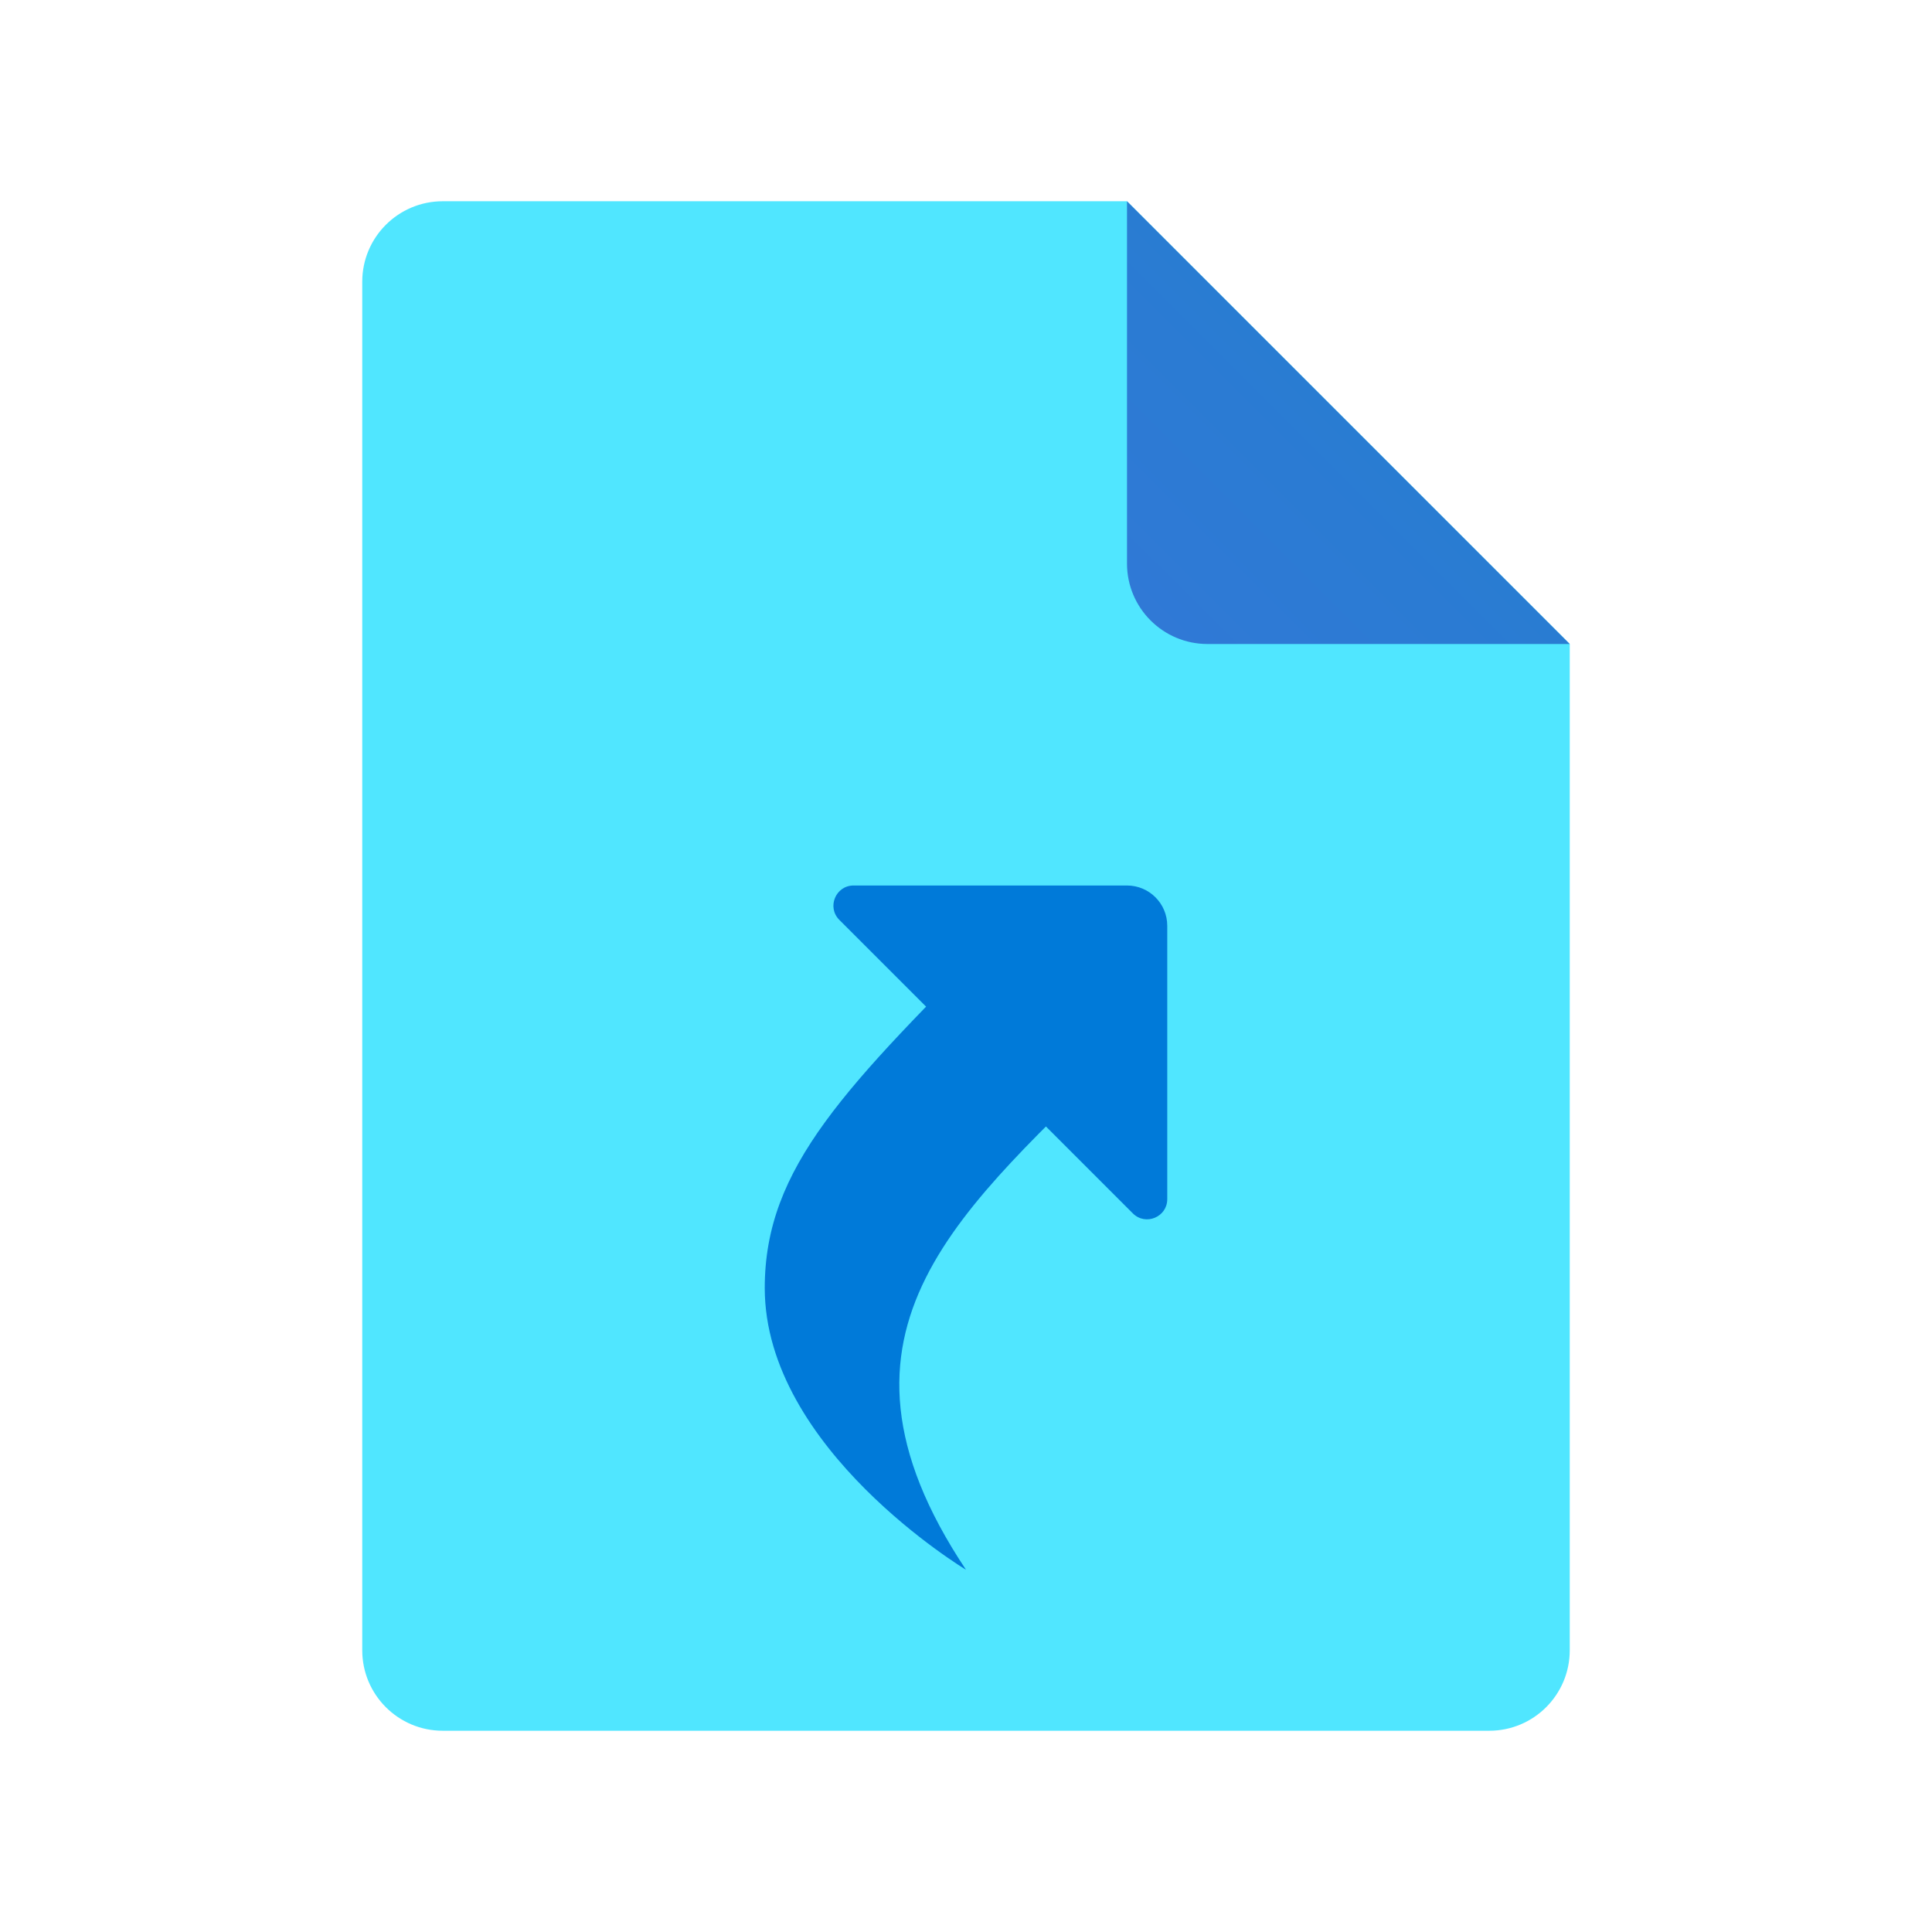 <svg xmlns="http://www.w3.org/2000/svg" viewBox="0 0 48 48" width="300px" height="300px"><path fill="#50e6ff" d="M39,16v25c0,1.105-0.895,2-2,2H11c-1.105,0-2-0.895-2-2V7c0-1.105,0.895-2,2-2h17L39,16z"/><linearGradient id="LGBD4p8lbA7mn9Ud~QlOma" x1="28.529" x2="33.6" y1="15.472" y2="10.4" gradientUnits="userSpaceOnUse"><stop offset="0" stop-color="#3079d6"/><stop offset="1" stop-color="#297cd2"/></linearGradient><path fill="url(#LGBD4p8lbA7mn9Ud~QlOma)" d="M28,5v9c0,1.105,0.895,2,2,2h9L28,5z"/><path fill="#007ad9" d="M19,32c0-3,2-5,6-9l3,3c-4,4-8,7-4,13C24,39,19,36,19,32z"/><path fill="#007ad9" d="M29,29.793V23c0-0.552-0.448-1-1-1h-6.793c-0.445,0-0.669,0.539-0.354,0.854l7.293,7.293	C28.461,30.461,29,30.238,29,29.793z"/></svg>